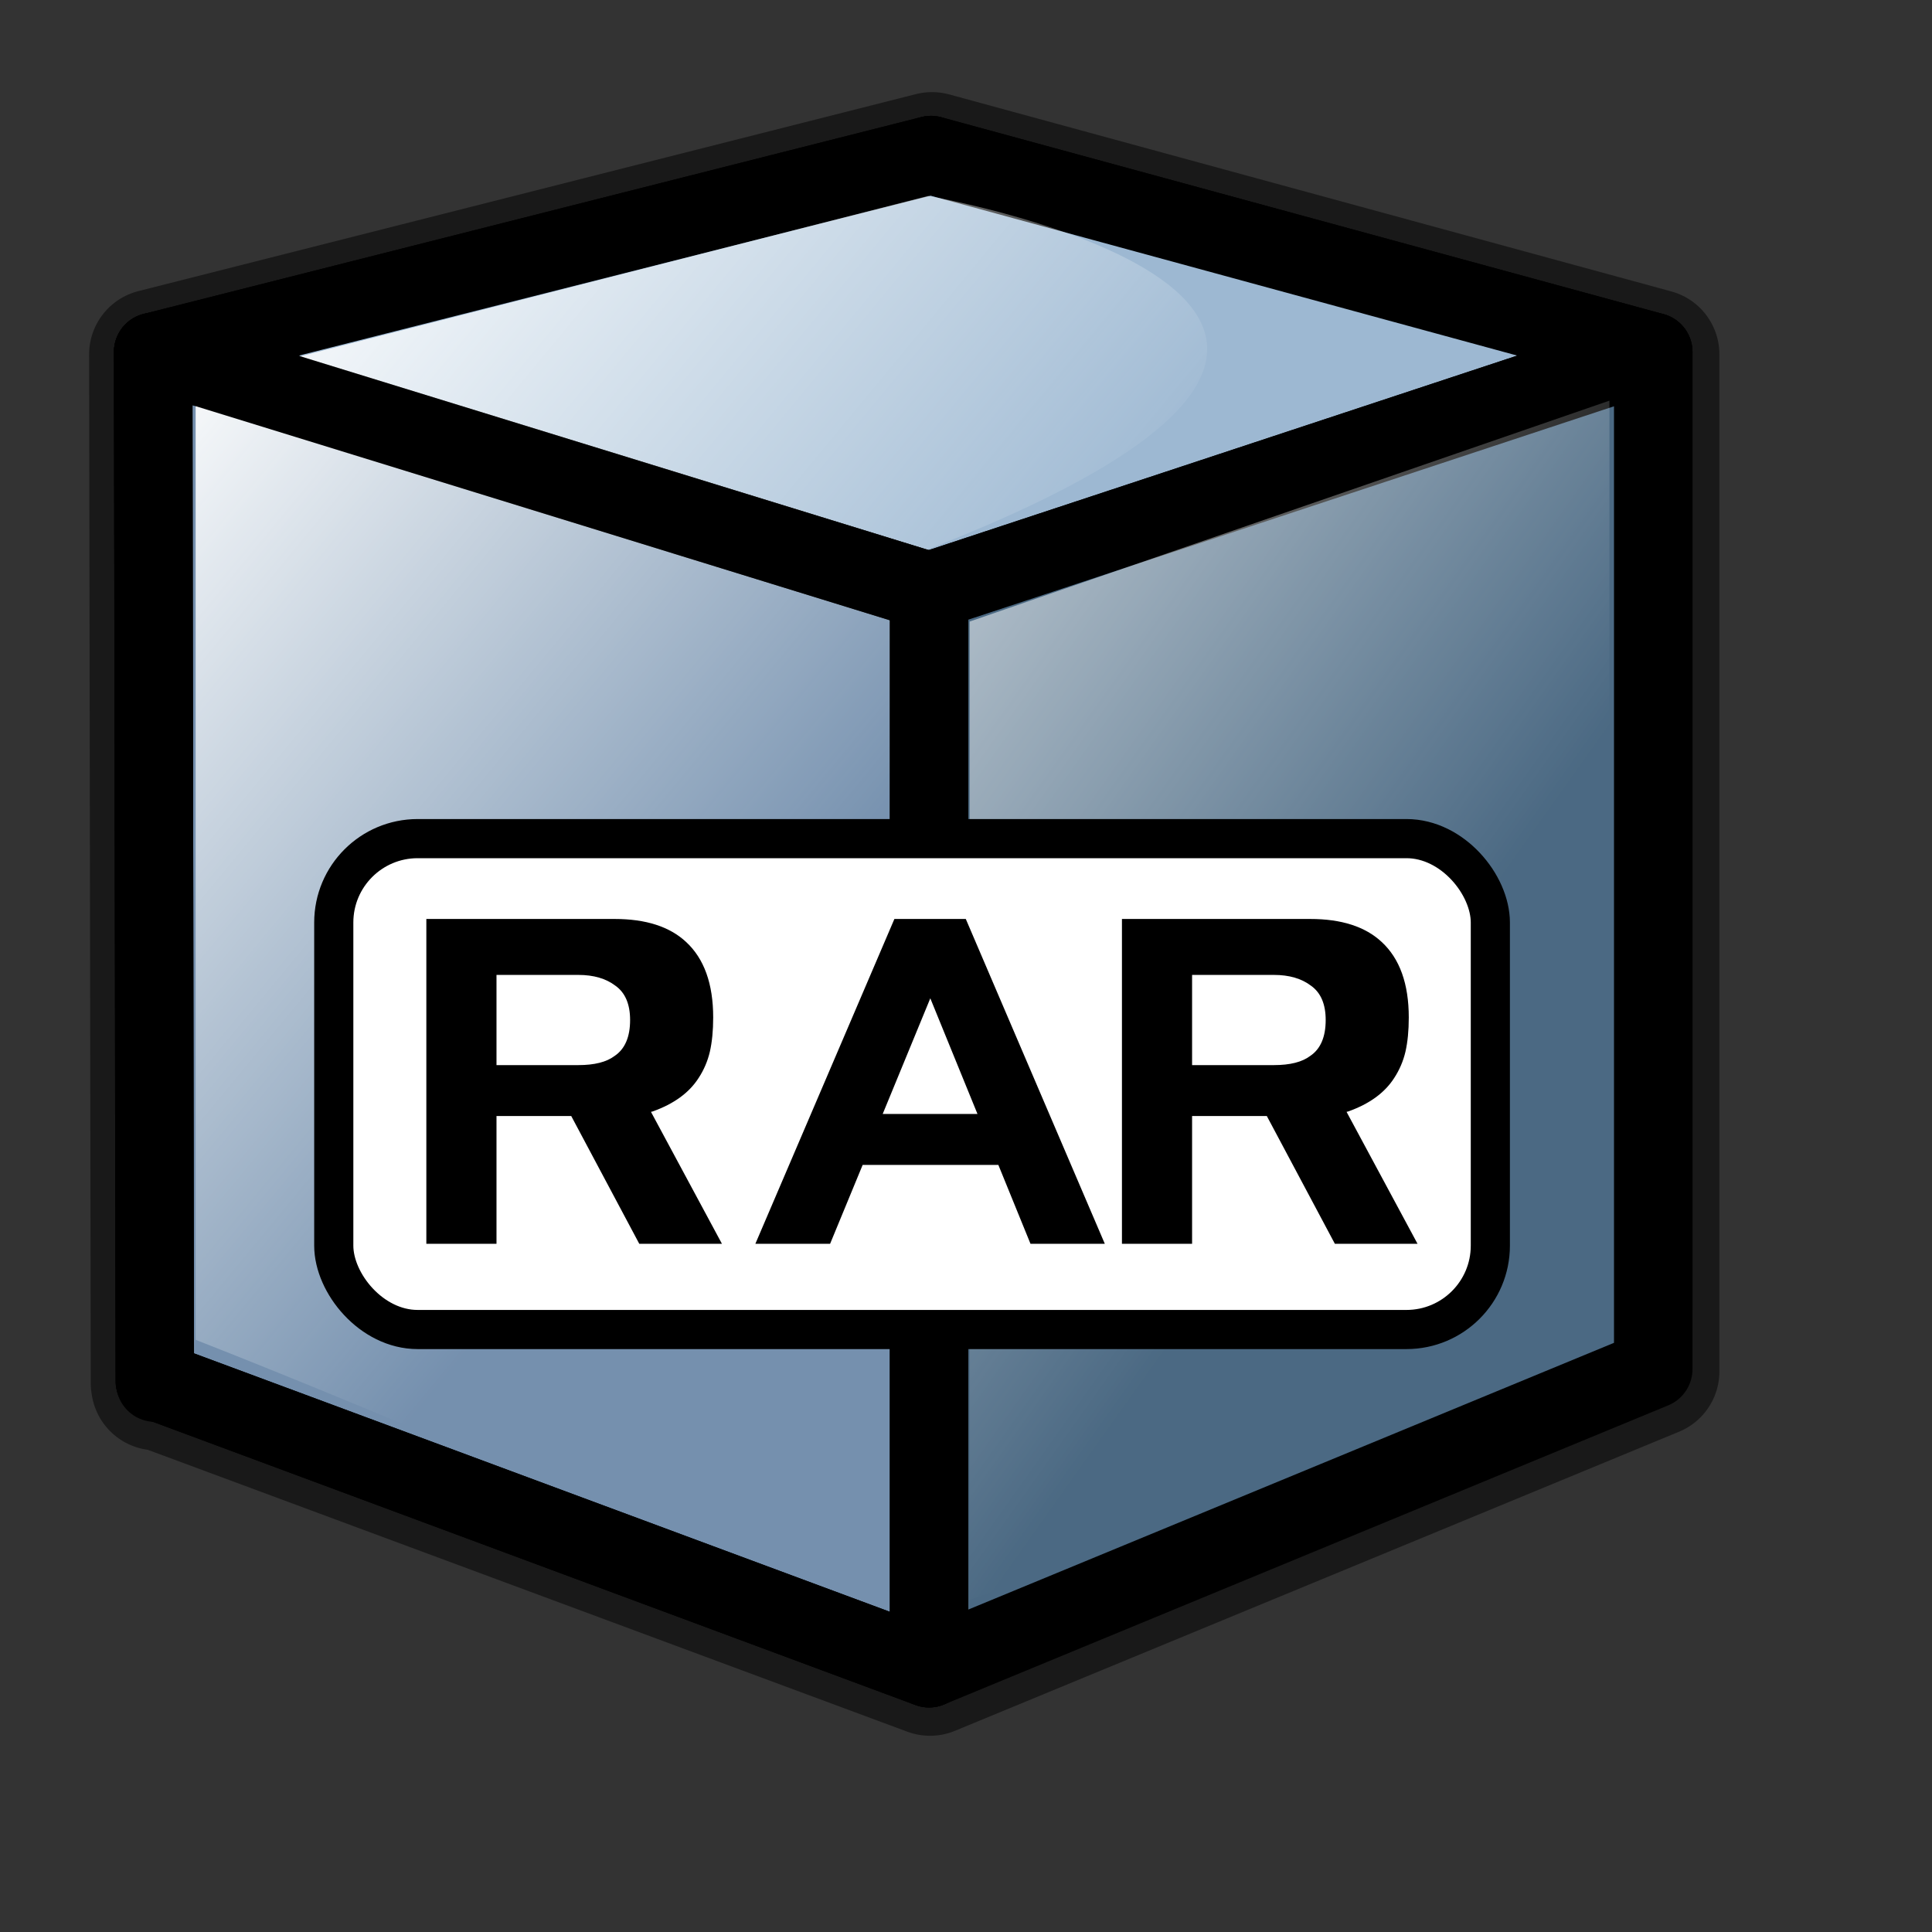 <?xml version="1.0" encoding="UTF-8" standalone="no"?>
<!-- Created with Inkscape (http://www.inkscape.org/) -->
<svg
   xmlns:dc="http://purl.org/dc/elements/1.1/"
   xmlns:cc="http://web.resource.org/cc/"
   xmlns:rdf="http://www.w3.org/1999/02/22-rdf-syntax-ns#"
   xmlns:svg="http://www.w3.org/2000/svg"
   xmlns="http://www.w3.org/2000/svg"
   xmlns:xlink="http://www.w3.org/1999/xlink"
   xmlns:sodipodi="http://inkscape.sourceforge.net/DTD/sodipodi-0.dtd"
   xmlns:inkscape="http://www.inkscape.org/namespaces/inkscape"
   sodipodi:docname="gnome-mime-application-x-rar.svg"
   sodipodi:docbase="/home/francois/Rodent/scalable/mimetypes"
   height="128pt"
   width="128pt"
   inkscape:version="0.41"
   sodipodi:version="0.32"
   id="svg1">
  <rect width="100%" height="100%" fill="#333333" stroke="none"/>
  <defs
     id="defs3">
    <linearGradient
       id="linearGradient850">
      <stop
         id="stop851"
         offset="0"
         style="stop-color:#fbffff;stop-opacity:0;" />
      <stop
         id="stop852"
         offset="1"
         style="stop-color:#ffffff;stop-opacity:1;" />
    </linearGradient>
    <linearGradient
       gradientUnits="userSpaceOnUse"
       gradientTransform="matrix(0.793,0,0,1.072,6.458,6.167)"
       y2="11.503"
       x2="22.394"
       y1="74.459"
       x1="78.703"
       id="linearGradient859"
       xlink:href="#linearGradient850" />
    <linearGradient
       id="linearGradient839">
      <stop
         id="stop840"
         offset="0"
         style="stop-color:#46a046;stop-opacity:1;" />
      <stop
         id="stop841"
         offset="0.394"
         style="stop-color:#df421e;stop-opacity:1;" />
      <stop
         id="stop842"
         offset="0.72"
         style="stop-color:#ada7c8;stop-opacity:1;" />
      <stop
         id="stop843"
         offset="1"
         style="stop-color:#eed680;stop-opacity:1;" />
    </linearGradient>
    <linearGradient
       id="linearGradient833">
      <stop
         id="stop834"
         offset="0"
         style="stop-color:#00ff00;stop-opacity:1;" />
      <stop
         id="stop837"
         offset="0.308"
         style="stop-color:#ff0000;stop-opacity:1;" />
      <stop
         id="stop838"
         offset="0.75"
         style="stop-color:#7f8cff;stop-opacity:1;" />
      <stop
         id="stop835"
         offset="1"
         style="stop-color:#ffff00;stop-opacity:1;" />
    </linearGradient>
    <linearGradient
       gradientUnits="userSpaceOnUse"
       gradientTransform="matrix(0.673,0,0,1.262,6.458,6.167)"
       y2="16.549"
       x2="110.168"
       y1="79.338"
       x1="157.215"
       id="linearGradient836"
       xlink:href="#linearGradient850" />
    <linearGradient
       y2="0.019"
       x2="0.03"
       y1="0.669"
       x1="0.62"
       id="linearGradient855"
       xlink:href="#linearGradient850" />
    <linearGradient
       y2="0.292"
       x2="0.675"
       y1="0.92"
       x1="0.393"
       id="linearGradient853"
       xlink:href="#linearGradient850" />
  </defs>
  <sodipodi:namedview
     inkscape:current-layer="svg1"
     inkscape:window-y="34"
     inkscape:window-x="0"
     gridspacingy="1mm"
     gridspacingx="1mm"
     snaptogrid="false"
     showgrid="true"
     inkscape:window-height="653"
     inkscape:window-width="751"
     inkscape:cy="25.762712"
     inkscape:cx="80.000000"
     inkscape:zoom="2.9500000"
     inkscape:pageshadow="2"
     inkscape:pageopacity="0.0"
     borderopacity="1.0"
     bordercolor="#666666"
     pagecolor="#ffffff"
     id="base" />
  <path
     id="path874"
     d="M 82.329,13.899 L 13.635,31.303 L 13.779,122.184 L 13.808,122.184 L 13.808,122.357 L 14.067,122.3 L 82.156,147.57 L 146.124,121.147 L 146.124,115.874 L 146.124,31.303 L 82.329,13.899 z "
     style="font-size:40;fill:none;stroke:#000000;stroke-width:11.526;stroke-linejoin:round;stroke-opacity:0.5;font-family:Trek" />
  <path
     sodipodi:nodetypes="ccccc"
     id="path633"
     d="M 146.042,31.093 L 146.042,115.655 L 84.307,102.074 L 82.239,13.702 L 146.042,31.093 z "
     style="font-size:12;fill:#515151;fill-rule:evenodd;stroke:#000000;stroke-width:6.934;stroke-linecap:round;stroke-linejoin:round" />
  <path
     sodipodi:nodetypes="ccccc"
     id="path631"
     d="M 13.532,31.093 L 82.239,13.702 L 86.641,105.085 L 13.712,122.138 L 13.532,31.093 z "
     style="font-size:12;fill:#4a494d;fill-rule:evenodd;stroke:#000000;stroke-width:6.934;stroke-linecap:round;stroke-linejoin:round" />
  <path
     sodipodi:nodetypes="ccccc"
     id="path640"
     d="M 82.072,52.233 L 146.042,31.093 L 82.239,13.702 L 13.532,31.093 L 82.072,52.233 z "
     style="font-size:12;fill:#9db8d2;fill-rule:evenodd;stroke:#000000;stroke-width:6.934;stroke-linecap:round;stroke-linejoin:round" />
  <path
     sodipodi:nodetypes="ccccc"
     id="path627"
     d="M 146.042,31.093 L 146.042,120.94 L 82.072,147.366 L 82.072,52.233 L 146.042,31.093 z "
     style="font-size:12;fill:#4b6983;fill-rule:evenodd;stroke:#000000;stroke-width:6.934;stroke-linecap:round;stroke-linejoin:round" />
  <path
     sodipodi:nodetypes="ccccc"
     id="path629"
     d="M 82.072,52.233 L 82.072,147.366 L 13.674,121.964 L 13.532,31.093 L 82.072,52.233 z "
     style="font-size:12;fill:#7590ae;fill-rule:evenodd;stroke:#000000;stroke-width:6.934;stroke-linecap:round;stroke-linejoin:round" />
  <path
     sodipodi:nodetypes="ccccc"
     id="path892"
     d="M 81.986,17.311 L 17.282,33.834 L 17.282,118.355 C 84.628,144.776 95.845,162.11 78.631,49.789 C 139.627,27.316 81.986,17.311 81.986,17.311 z "
     style="fill:url(#linearGradient859);fill-opacity:1;fill-rule:evenodd;stroke:none;stroke-width:1pt;stroke-linecap:butt;stroke-linejoin:miter;stroke-opacity:1" />
  <path
     sodipodi:nodetypes="cccccc"
     id="path849"
     d="M 85.657,54.906 L 85.657,141.325 C 85.911,141.325 112.774,131.188 125.192,118.516 C 137.863,108.126 142.172,87.091 142.172,87.091 L 142.172,35.392 L 85.657,54.906 z "
     style="fill:url(#linearGradient836);fill-opacity:0.75;fill-rule:evenodd;stroke:none;stroke-width:1pt;stroke-linecap:butt;stroke-linejoin:miter;stroke-opacity:1" />
  <path
     sodipodi:nodetypes="ccccc"
     id="path852"
     d="M 82.072,52.233 L 82.072,147.366 L 13.674,121.964 L 13.532,31.093 L 82.072,52.233 z "
     style="font-size:12;fill:none;fill-rule:evenodd;stroke:#000000;stroke-width:6.934;stroke-linecap:round;stroke-linejoin:round" />
  <rect
     rx="7.411"
     y="74.081"
     x="29.484"
     ry="7.411"
     height="43.364"
     width="102.168"
     id="rect853"
     style="fill:#ffffff;fill-rule:evenodd;stroke:#000000;stroke-width:3.458" />
  <path
     id="path901"
     d="M 111.907,98.587 L 105.305,98.587 L 105.305,109.874 L 99.109,109.874 L 99.109,81.179 L 115.743,81.179 C 118.497,81.179 120.599,81.855 122.05,83.207 C 123.648,84.683 124.447,86.908 124.447,89.883 C 124.447,91.039 124.349,92.047 124.152,92.908 C 123.955,93.744 123.623,94.518 123.156,95.231 C 122.32,96.534 120.968,97.518 119.099,98.182 L 118.951,98.219 L 125.221,109.874 L 117.919,109.874 L 111.907,98.587 z M 105.305,86.121 L 105.305,94.088 L 112.534,94.088 C 113.96,94.088 115.03,93.817 115.743,93.276 C 116.652,92.662 117.107,91.604 117.107,90.104 C 117.107,88.703 116.677,87.695 115.816,87.08 C 114.98,86.441 113.886,86.121 112.534,86.121 L 105.305,86.121 z M 66.726,109.874 L 79.008,81.179 L 85.315,81.179 L 97.596,109.874 L 91.031,109.874 L 88.191,102.903 L 76.205,102.903 L 73.328,109.874 L 66.726,109.874 z M 82.18,88.187 L 77.975,98.403 L 86.347,98.403 L 82.18,88.187 z M 50.461,98.587 L 43.859,98.587 L 43.859,109.874 L 37.662,109.874 L 37.662,81.179 L 54.296,81.179 C 57.05,81.179 59.153,81.855 60.603,83.207 C 62.202,84.683 63.001,86.908 63.001,89.883 C 63.001,91.039 62.902,92.047 62.706,92.908 C 62.509,93.744 62.177,94.518 61.71,95.231 C 60.874,96.534 59.521,97.518 57.653,98.182 L 57.505,98.219 L 63.775,109.874 L 56.472,109.874 L 50.461,98.587 z M 43.859,86.121 L 43.859,94.088 L 51.088,94.088 C 52.514,94.088 53.583,93.817 54.296,93.276 C 55.206,92.662 55.661,91.604 55.661,90.104 C 55.661,88.703 55.231,87.695 54.37,87.08 C 53.534,86.441 52.44,86.121 51.088,86.121 L 43.859,86.121 z "
     style="font-size:40;stroke-width:1pt;font-family:Trek" />
</svg>
